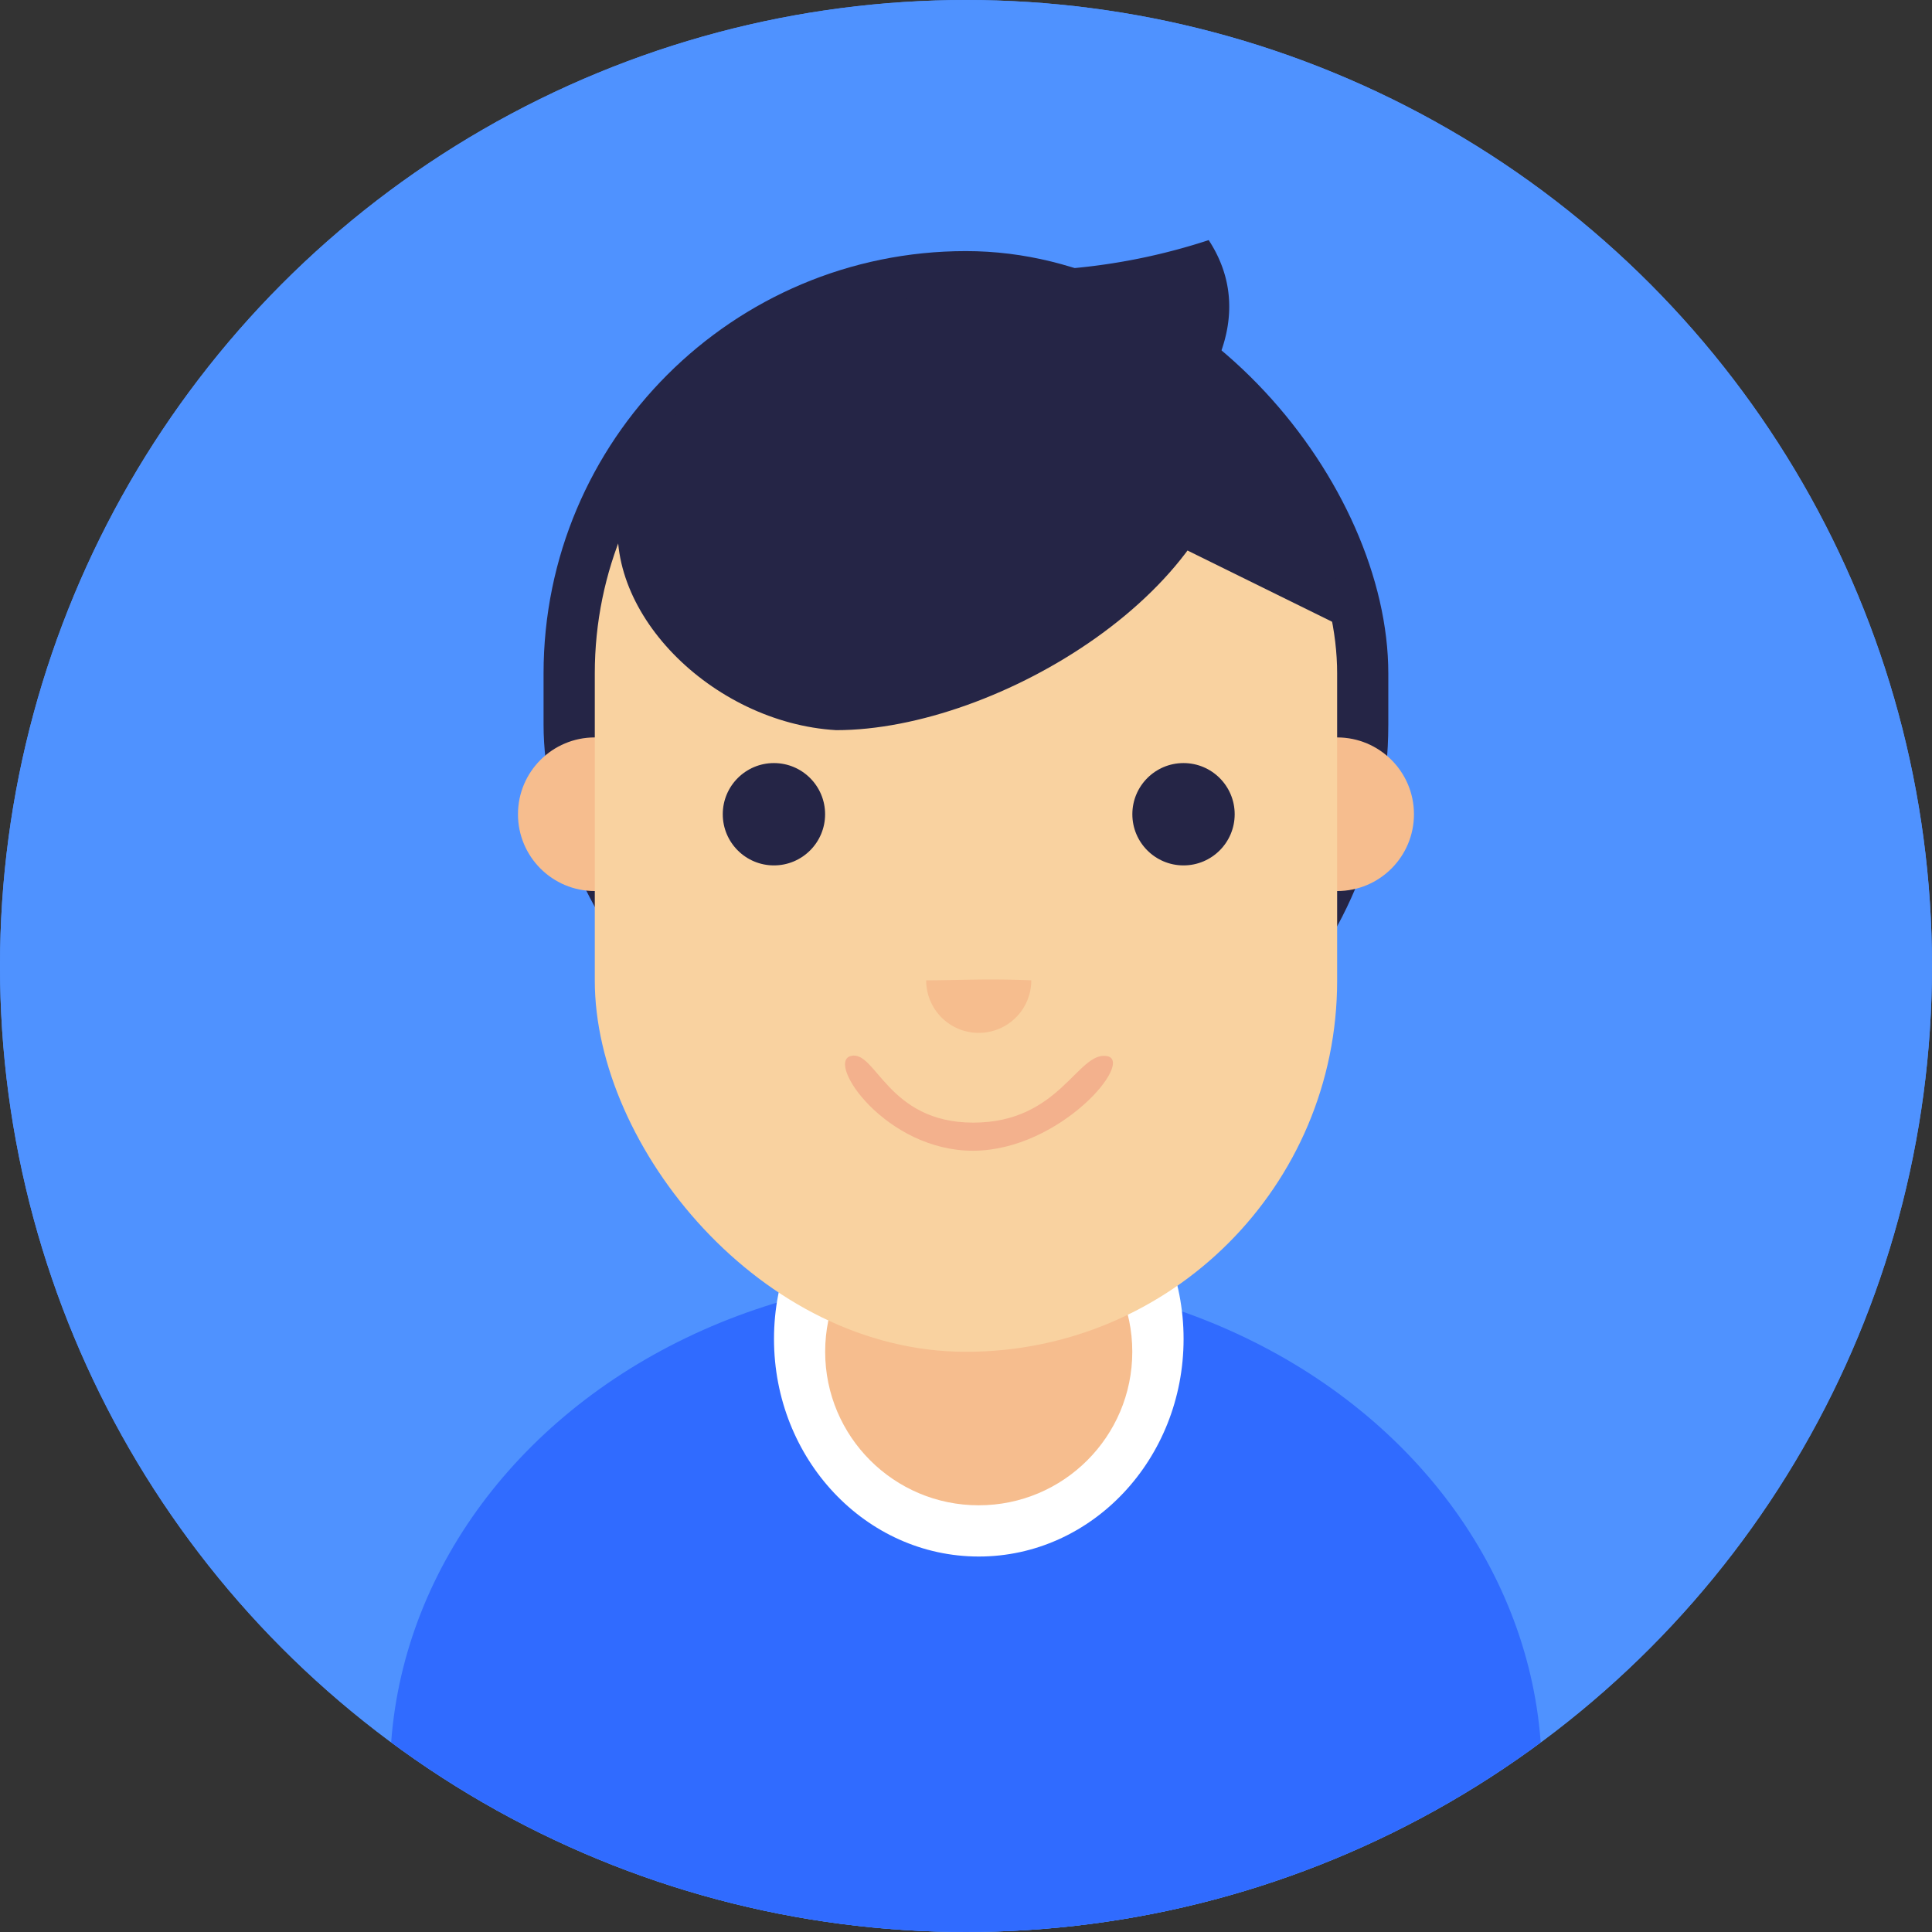 <svg xmlns="http://www.w3.org/2000/svg" xmlns:xlink="http://www.w3.org/1999/xlink" width="29" height="29" viewBox="0 0 29 29">
  <rect x="0" y="0" width="29" height="29" fill="#333333" stroke="none"/>
  <defs>
    <clipPath id="clip-path">
      <circle id="Ellipse_57" data-name="Ellipse 57" cx="14.5" cy="14.5" r="14.5" transform="translate(9771.293 -101.707)" fill="#4f92ff"/>
    </clipPath>
    <clipPath id="clip-path-2">
      <rect id="Rectangle_30" data-name="Rectangle 30" width="17.29" height="29.586" fill="none"/>
    </clipPath>
  </defs>
  <g id="Mask_Group_2" data-name="Mask Group 2" transform="translate(-9771.293 101.707)" clip-path="url(#clip-path)">
    <circle id="Ellipse_53" data-name="Ellipse 53" cx="14.5" cy="14.5" r="14.5" transform="translate(9771.293 -101.707)" fill="#4f92ff"/>
    <circle id="Ellipse_57-2" data-name="Ellipse 57" cx="14.5" cy="14.5" r="14.5" transform="translate(9771.293 -101.707)" fill="#4f92ff"/>
    <g id="Group_38081" data-name="Group 38081" transform="translate(9777.147 -98.103)">
      <rect id="Rectangle_6295" data-name="Rectangle 6295" width="12.68" height="13.448" rx="6.34" transform="translate(2.305 0.165)" fill="#252546"/>
      <circle id="Ellipse_52" data-name="Ellipse 52" cx="1.153" cy="1.153" r="1.153" transform="translate(1.921 7.465)" fill="#f6bd8e"/>
      <circle id="Ellipse_51" data-name="Ellipse 51" cx="1.153" cy="1.153" r="1.153" transform="translate(13.064 7.465)" fill="#f6bd8e"/>
      <g id="Repeat_Grid_9" data-name="Repeat Grid 9" transform="translate(0 0.933)" clip-path="url(#clip-path-2)">
        <g id="Group_38077" data-name="Group 38077">
          <ellipse id="Ellipse_46" data-name="Ellipse 46" cx="8.645" cy="7.493" rx="8.645" ry="7.493" transform="translate(0 14.601)" fill="#306bff"/>
          <g id="Group_38076" data-name="Group 38076" transform="translate(3.074)">
            <ellipse id="Ellipse_47" data-name="Ellipse 47" cx="3.074" cy="3.266" rx="3.074" ry="3.266" transform="translate(2.69 12.295)" fill="#fff"/>
            <circle id="Ellipse_48" data-name="Ellipse 48" cx="2.305" cy="2.305" r="2.305" transform="translate(3.458 13.448)" fill="#f6bd8e"/>
            <rect id="Rectangle_6294" data-name="Rectangle 6294" width="11.143" height="15.754" rx="5.571" fill="#f9d2a0"/>
          </g>
        </g>
      </g>
      <g id="Group_38078" data-name="Group 38078" transform="translate(4.995 7.85)">
        <circle id="Ellipse_49" data-name="Ellipse 49" cx="0.768" cy="0.768" r="0.768" fill="#252546"/>
        <circle id="Ellipse_50" data-name="Ellipse 50" cx="0.768" cy="0.768" r="0.768" transform="translate(6.148)" fill="#252546"/>
      </g>
      <path id="Path_36142" data-name="Path 36142" d="M10.156,7.572c0,2.44-3.543,4.611-5.983,4.611C2.306,12.073.6,10.371.934,8.779,2.69,4.388,10.156,5.131,10.156,7.572Z" transform="translate(2.524 -4.827)" fill="#252546"/>
      <path id="Path_36143" data-name="Path 36143" d="M1.085.445,2.611,4.106l-3.9-1.921Z" transform="translate(11.935 1.822)" fill="#252546"/>
      <path id="Path_36144" data-name="Path 36144" d="M3.776,1.571c.933,1.427-.549,2.8-.549,2.8L-.286,1.955a9.222,9.222,0,0,0,4.062-.384Z" transform="translate(8.513 -1.571)" fill="#252546"/>
      <path id="Path_36145" data-name="Path 36145" d="M9905.482-360.191c.377-.1.545,1,1.84,1s1.563-1.065,2-1-.691,1.417-2,1.422S9905.105-360.092,9905.482-360.191Z" transform="translate(-9898.566 372.438)" fill="#f3b18d"/>
      <path id="Ellipse_53_-_Outline" data-name="Ellipse 53 - Outline" d="M1.578,1A.789.789,0,1,1,0,1C.468,1,.912.972,1.578,1Z" transform="translate(8.048 10.111)" fill="#f6bd8e"/>
    </g>
  </g>
</svg>
